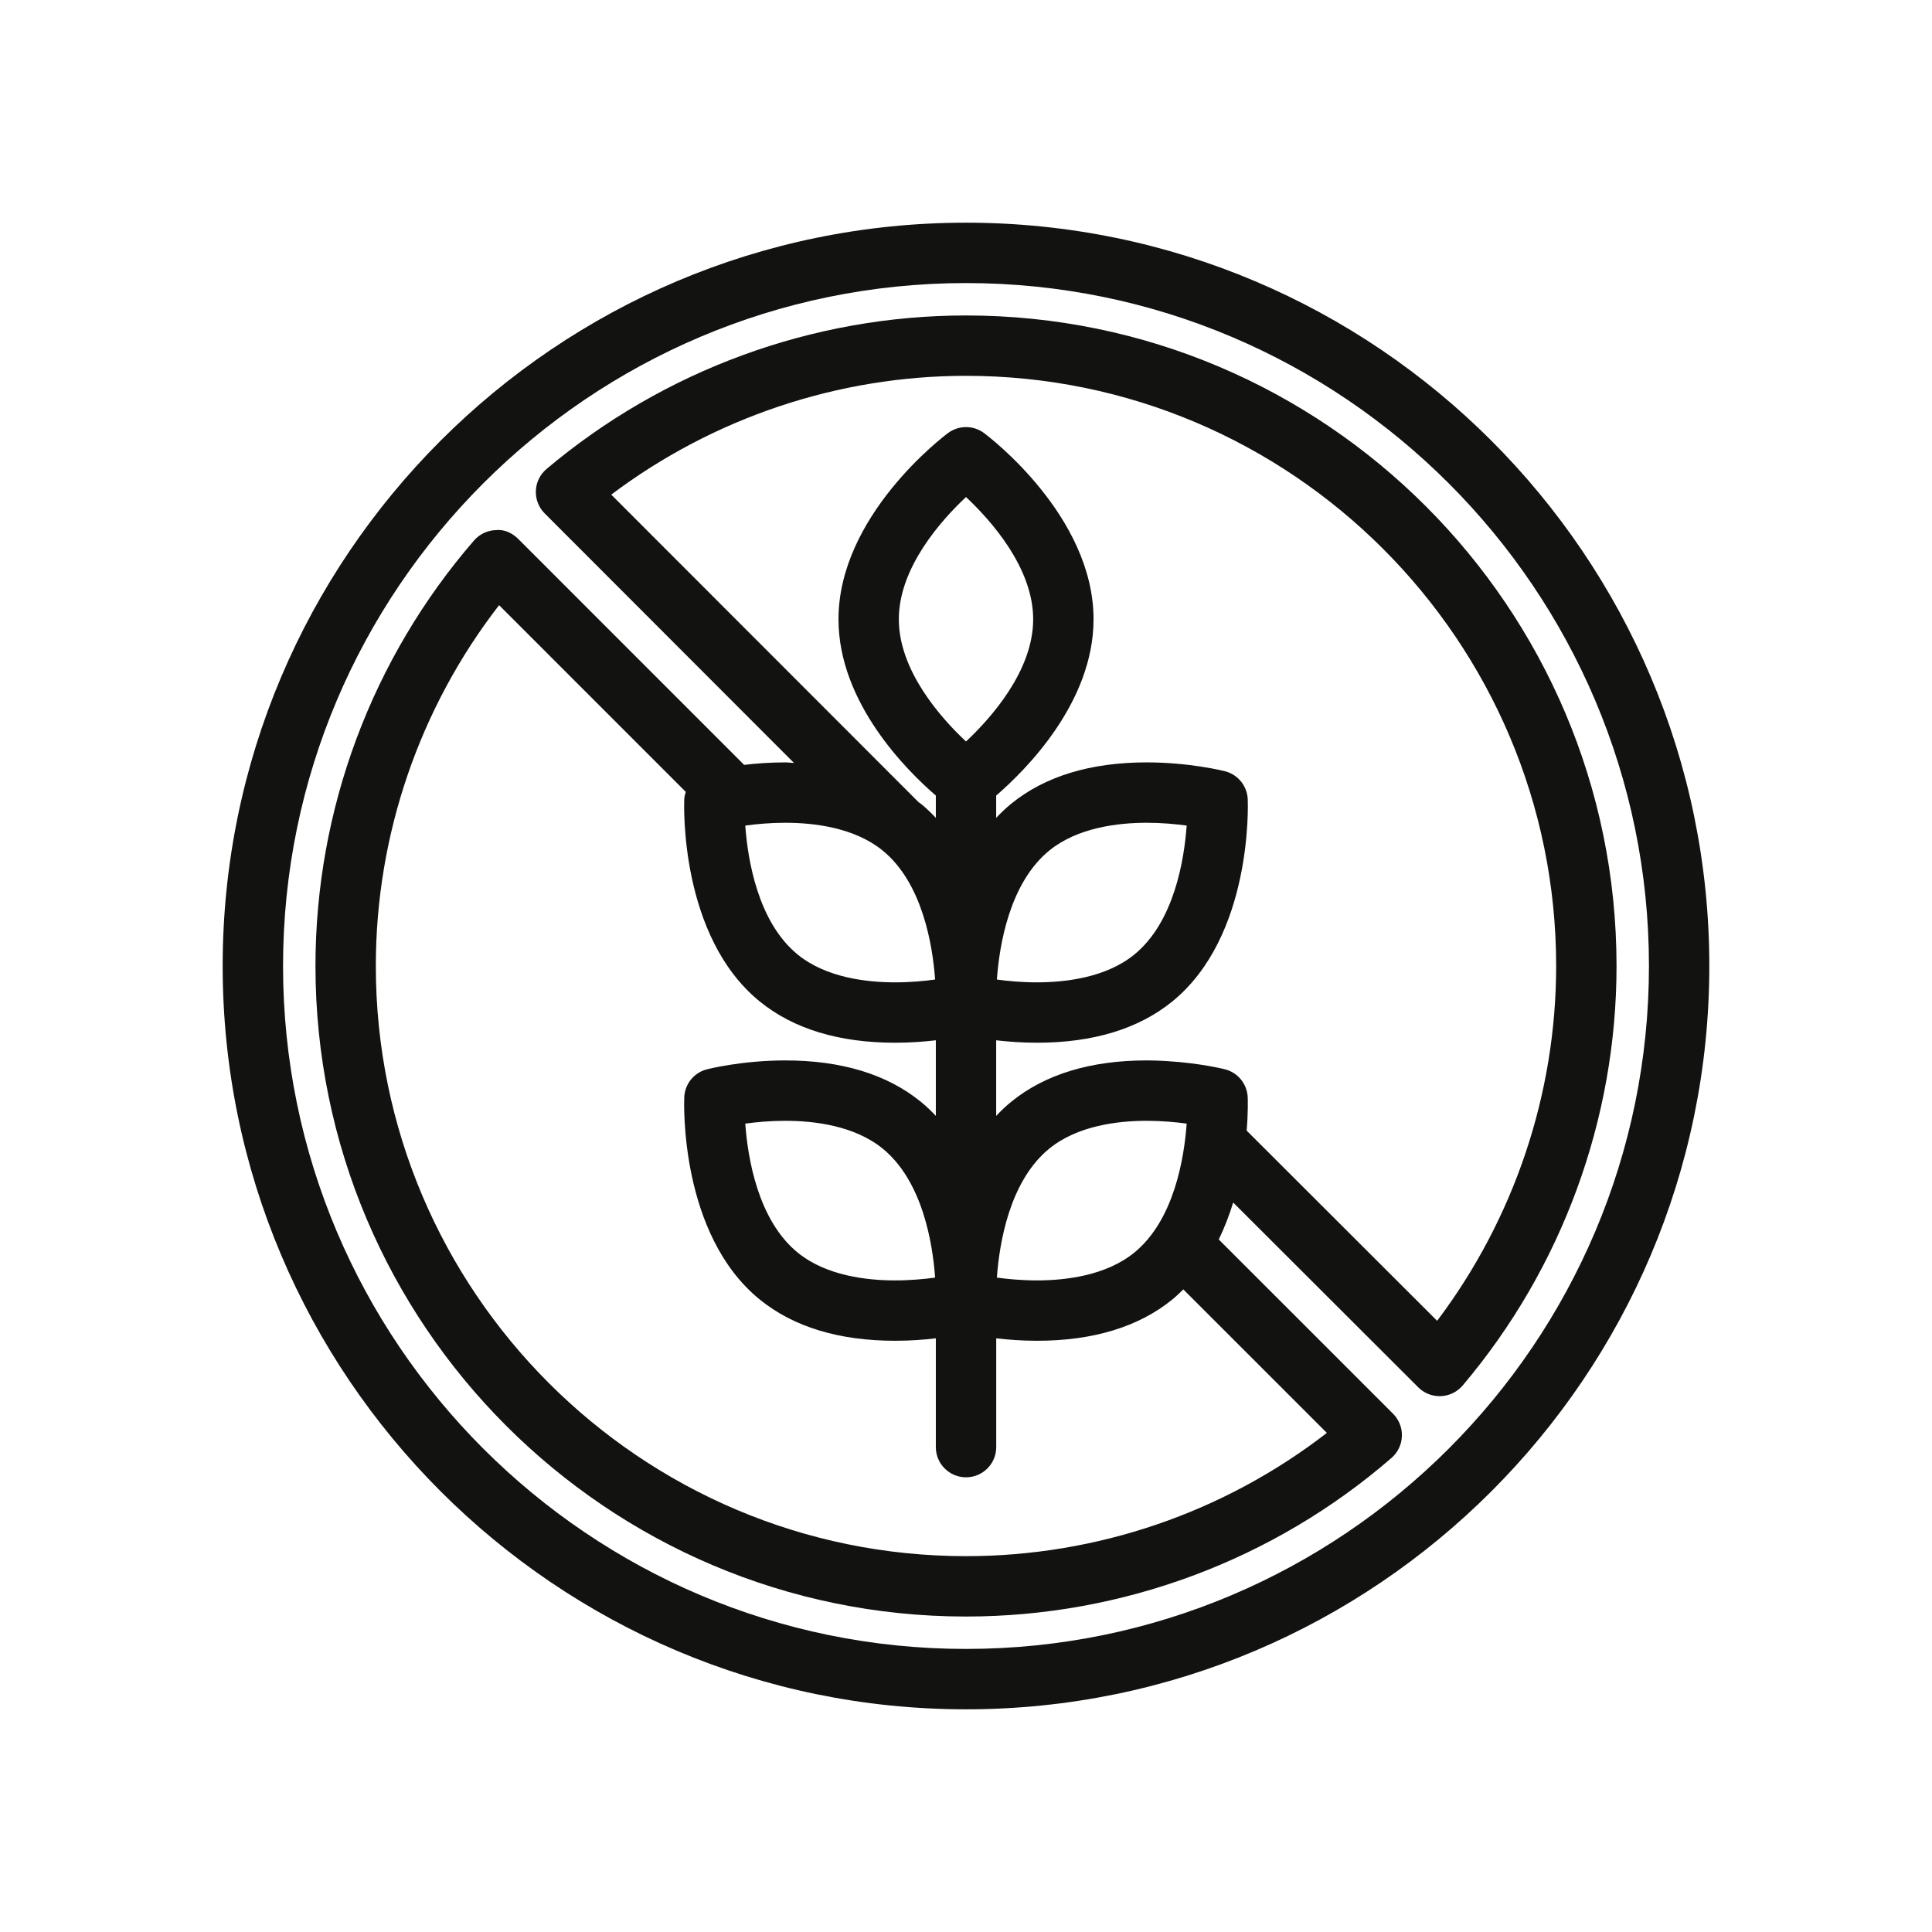 <svg width="95" height="95" viewBox="0 0 95 95" fill="none" xmlns="http://www.w3.org/2000/svg">
<g clip-path="url(#clip0_1_261)">
<path d="M47.501 10.95C27.346 10.95 10.949 27.347 10.949 47.5C10.949 67.653 27.346 84.05 47.501 84.05C67.654 84.05 84.05 67.653 84.05 47.5C84.05 27.347 67.654 10.95 47.501 10.95ZM47.501 81.081C28.983 81.081 13.918 66.017 13.918 47.5C13.918 28.982 28.983 13.919 47.501 13.919C66.018 13.919 81.082 28.982 81.082 47.5C81.082 66.017 66.018 81.081 47.501 81.081Z" fill="#121211"/>
<path d="M47.5 15.512C39.971 15.512 32.646 18.192 26.875 23.06C26.557 23.328 26.366 23.716 26.349 24.131C26.331 24.547 26.489 24.951 26.783 25.245L39.042 37.516C38.895 37.512 38.764 37.488 38.614 37.488C37.865 37.488 37.176 37.541 36.59 37.61L25.481 26.499C25.19 26.208 24.791 26.02 24.378 26.066C23.967 26.081 23.579 26.266 23.309 26.576C18.282 32.38 15.512 39.811 15.512 47.5C15.512 65.139 29.861 79.488 47.5 79.488C55.189 79.488 62.62 76.718 68.424 71.689C68.734 71.419 68.919 71.033 68.934 70.619C68.949 70.208 68.792 69.809 68.501 69.518L59.927 60.946C60.221 60.347 60.453 59.734 60.638 59.13L69.74 68.219C70.019 68.498 70.397 68.652 70.79 68.652C70.811 68.652 70.831 68.652 70.852 68.651C71.266 68.633 71.655 68.443 71.924 68.125C76.802 62.363 79.488 55.036 79.488 47.5C79.488 29.861 65.139 15.512 47.5 15.512ZM43.394 41.816C45.362 43.413 45.86 46.485 45.981 48.166C45.446 48.239 44.761 48.304 44.013 48.304C42.597 48.304 40.618 48.069 39.233 46.945C37.265 45.348 36.768 42.276 36.646 40.595C37.182 40.522 37.866 40.457 38.614 40.457C40.031 40.457 42.009 40.693 43.394 41.816ZM47.5 76.519C31.498 76.519 18.48 63.502 18.48 47.5C18.48 41.059 20.622 34.821 24.541 29.757L33.721 38.938C33.685 39.055 33.651 39.174 33.646 39.302C33.635 39.576 33.415 46.047 37.365 49.25C39.018 50.592 41.257 51.273 44.015 51.273C44.755 51.273 45.435 51.221 46.017 51.153V54.87C45.784 54.622 45.538 54.386 45.266 54.166C43.612 52.825 41.374 52.143 38.616 52.143C36.501 52.143 34.834 52.56 34.764 52.58C34.127 52.74 33.673 53.299 33.646 53.957C33.635 54.232 33.415 60.702 37.365 63.905C39.018 65.247 41.257 65.928 44.015 65.928C44.755 65.928 45.435 65.877 46.017 65.808V71.158C46.017 71.979 46.682 72.642 47.502 72.642C48.321 72.642 48.986 71.979 48.986 71.158V65.808C49.568 65.875 50.248 65.928 50.988 65.928C53.746 65.928 55.985 65.247 57.638 63.905C57.833 63.746 58.011 63.574 58.186 63.402L65.244 70.459C60.179 74.378 53.941 76.519 47.5 76.519ZM47.5 36.461C46.27 35.307 44.197 32.986 44.197 30.451C44.197 27.915 46.27 25.595 47.5 24.44C48.73 25.594 50.803 27.915 50.803 30.451C50.803 32.986 48.73 35.307 47.5 36.461ZM45.981 62.822C45.446 62.895 44.761 62.96 44.013 62.96C42.597 62.96 40.618 62.724 39.233 61.6C37.265 60.003 36.768 56.932 36.646 55.25C37.182 55.177 37.866 55.112 38.614 55.112C40.031 55.112 42.009 55.348 43.394 56.472C45.364 58.069 45.861 61.138 45.981 62.822ZM56.386 55.112C57.132 55.112 57.816 55.177 58.351 55.25C58.23 56.933 57.735 60.003 55.767 61.6C54.38 62.724 52.401 62.96 50.985 62.96C50.237 62.96 49.553 62.895 49.019 62.822C49.139 61.138 49.636 58.069 51.604 56.472C52.991 55.348 54.969 55.112 56.386 55.112ZM70.667 64.947L61.302 55.596C61.376 54.672 61.357 54.039 61.352 53.957C61.324 53.301 60.871 52.741 60.234 52.58C60.177 52.563 59.002 52.274 57.392 52.177C57.358 52.174 57.325 52.171 57.291 52.17C57 52.154 56.7 52.143 56.386 52.143C53.627 52.143 51.389 52.825 49.736 54.166C49.465 54.386 49.217 54.623 48.984 54.87V51.153C49.566 51.22 50.246 51.273 50.987 51.273C53.745 51.273 55.983 50.592 57.637 49.25C61.585 46.047 61.365 39.575 61.354 39.302C61.325 38.646 60.873 38.086 60.236 37.924C60.166 37.905 58.499 37.488 56.386 37.488C53.627 37.488 51.389 38.169 49.736 39.511C49.465 39.731 49.217 39.968 48.984 40.215V39.119C50.392 37.907 53.772 34.567 53.772 30.451C53.772 25.363 48.607 21.458 48.388 21.295C47.862 20.903 47.139 20.903 46.614 21.295C46.394 21.458 41.23 25.363 41.23 30.451C41.23 34.567 44.61 37.907 46.017 39.119V40.215C45.784 39.967 45.538 39.731 45.266 39.511C45.238 39.489 45.204 39.474 45.175 39.452L30.056 24.322C35.076 20.544 41.211 18.48 47.5 18.48C63.502 18.48 76.519 31.498 76.519 47.5C76.519 53.795 74.45 59.93 70.667 64.947ZM49.019 48.166C49.139 46.483 49.636 43.413 51.604 41.816C52.991 40.693 54.969 40.457 56.386 40.457C57.132 40.457 57.816 40.522 58.351 40.595C58.23 42.278 57.735 45.348 55.767 46.945C54.38 48.069 52.401 48.304 50.985 48.304C50.239 48.304 49.554 48.239 49.019 48.166Z" fill="#121211"/>
</g>
<defs>
<clipPath id="clip0_1_261">
<rect width="95" height="95" fill="white"/>
</clipPath>
</defs>
</svg>
